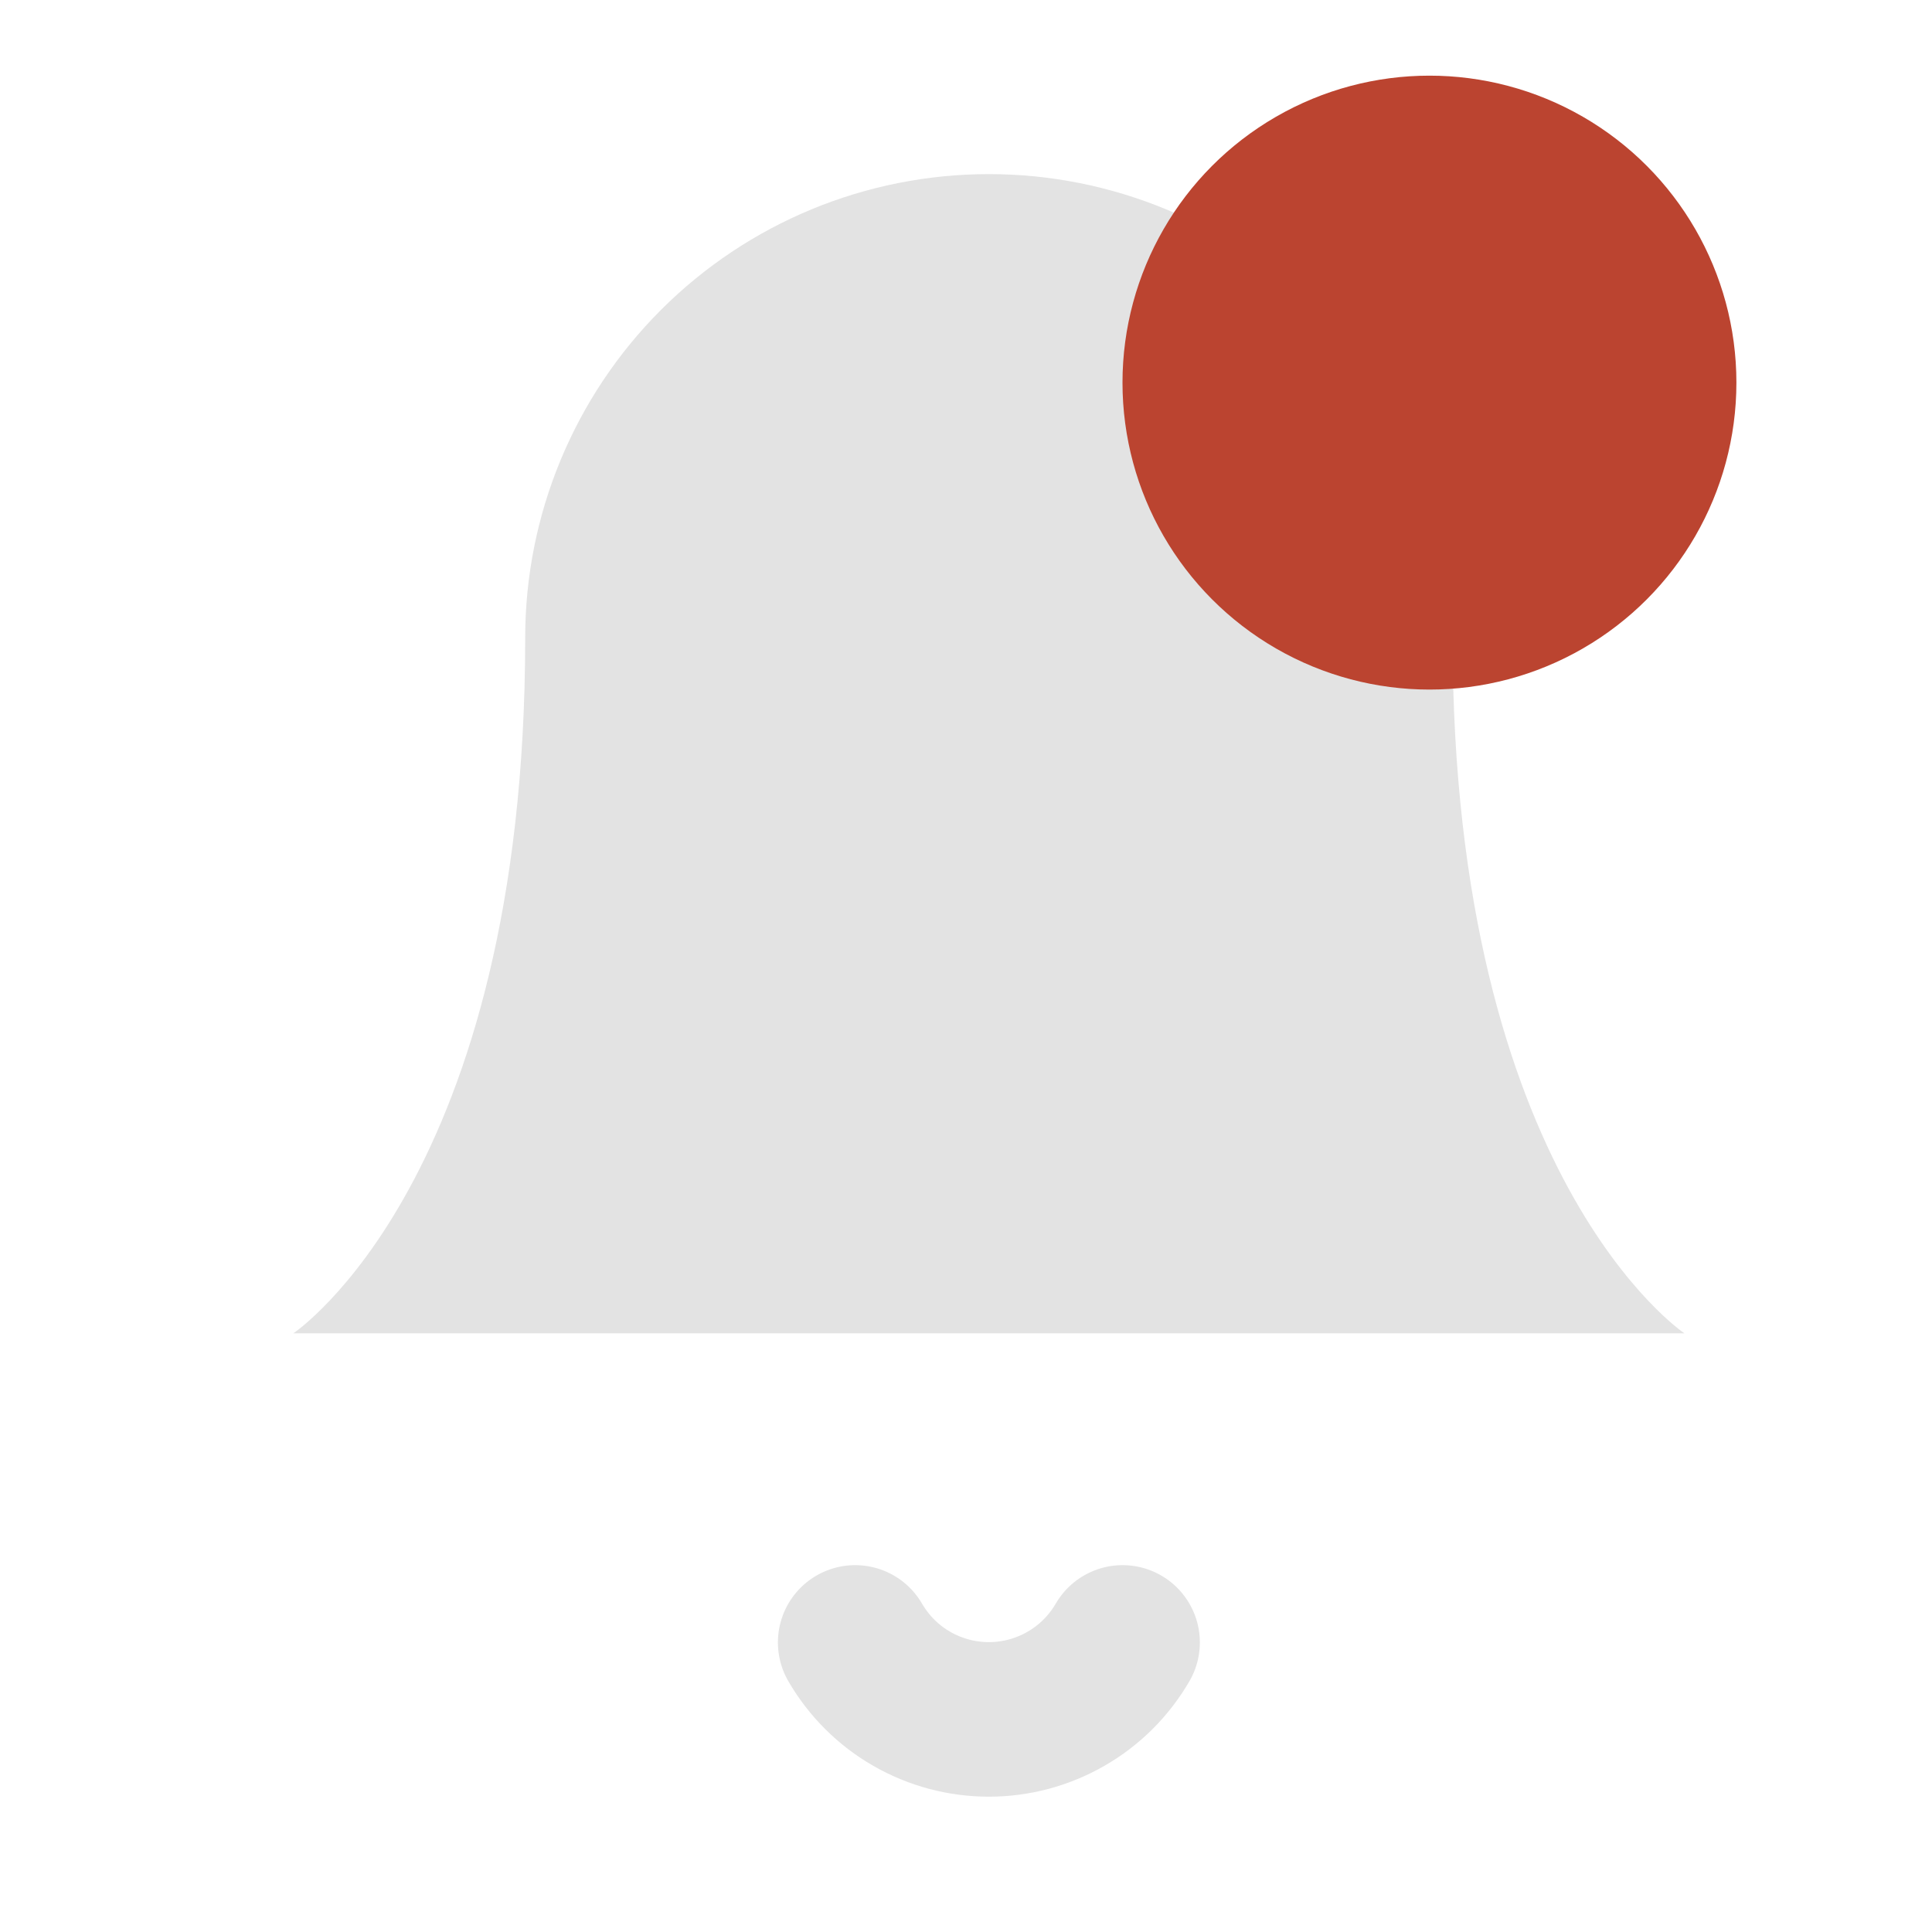 <svg width="25" height="25" viewBox="0 0 25 25" fill="none" xmlns="http://www.w3.org/2000/svg">
<g clip-path="url(#clip0_1_292)">
<path d="M18.796 8.253C18.796 6.662 18.163 5.135 17.038 4.01C15.913 2.885 14.387 2.253 12.796 2.253C11.204 2.253 9.678 2.885 8.553 4.01C7.428 5.135 6.796 6.662 6.796 8.253C6.796 15.253 3.796 17.253 3.796 17.253H21.796C21.796 17.253 18.796 15.253 18.796 8.253Z" fill="#E3E3E3"/>
<path d="M14.526 21.253C14.35 21.556 14.098 21.808 13.794 21.982C13.49 22.157 13.146 22.249 12.796 22.249C12.445 22.249 12.101 22.157 11.797 21.982C11.494 21.808 11.242 21.556 11.066 21.253" stroke="#E3E3E3" stroke-width="2" stroke-linecap="round" stroke-linejoin="round"/>
<circle cx="18.497" cy="4.951" r="3.972" fill="#BB4430"/>
</g>
<defs>
<clipPath id="clip0_1_292">
<rect width="24" height="24" fill="white" transform="translate(0.796 0.253)"/>
</clipPath>
</defs>
</svg>
